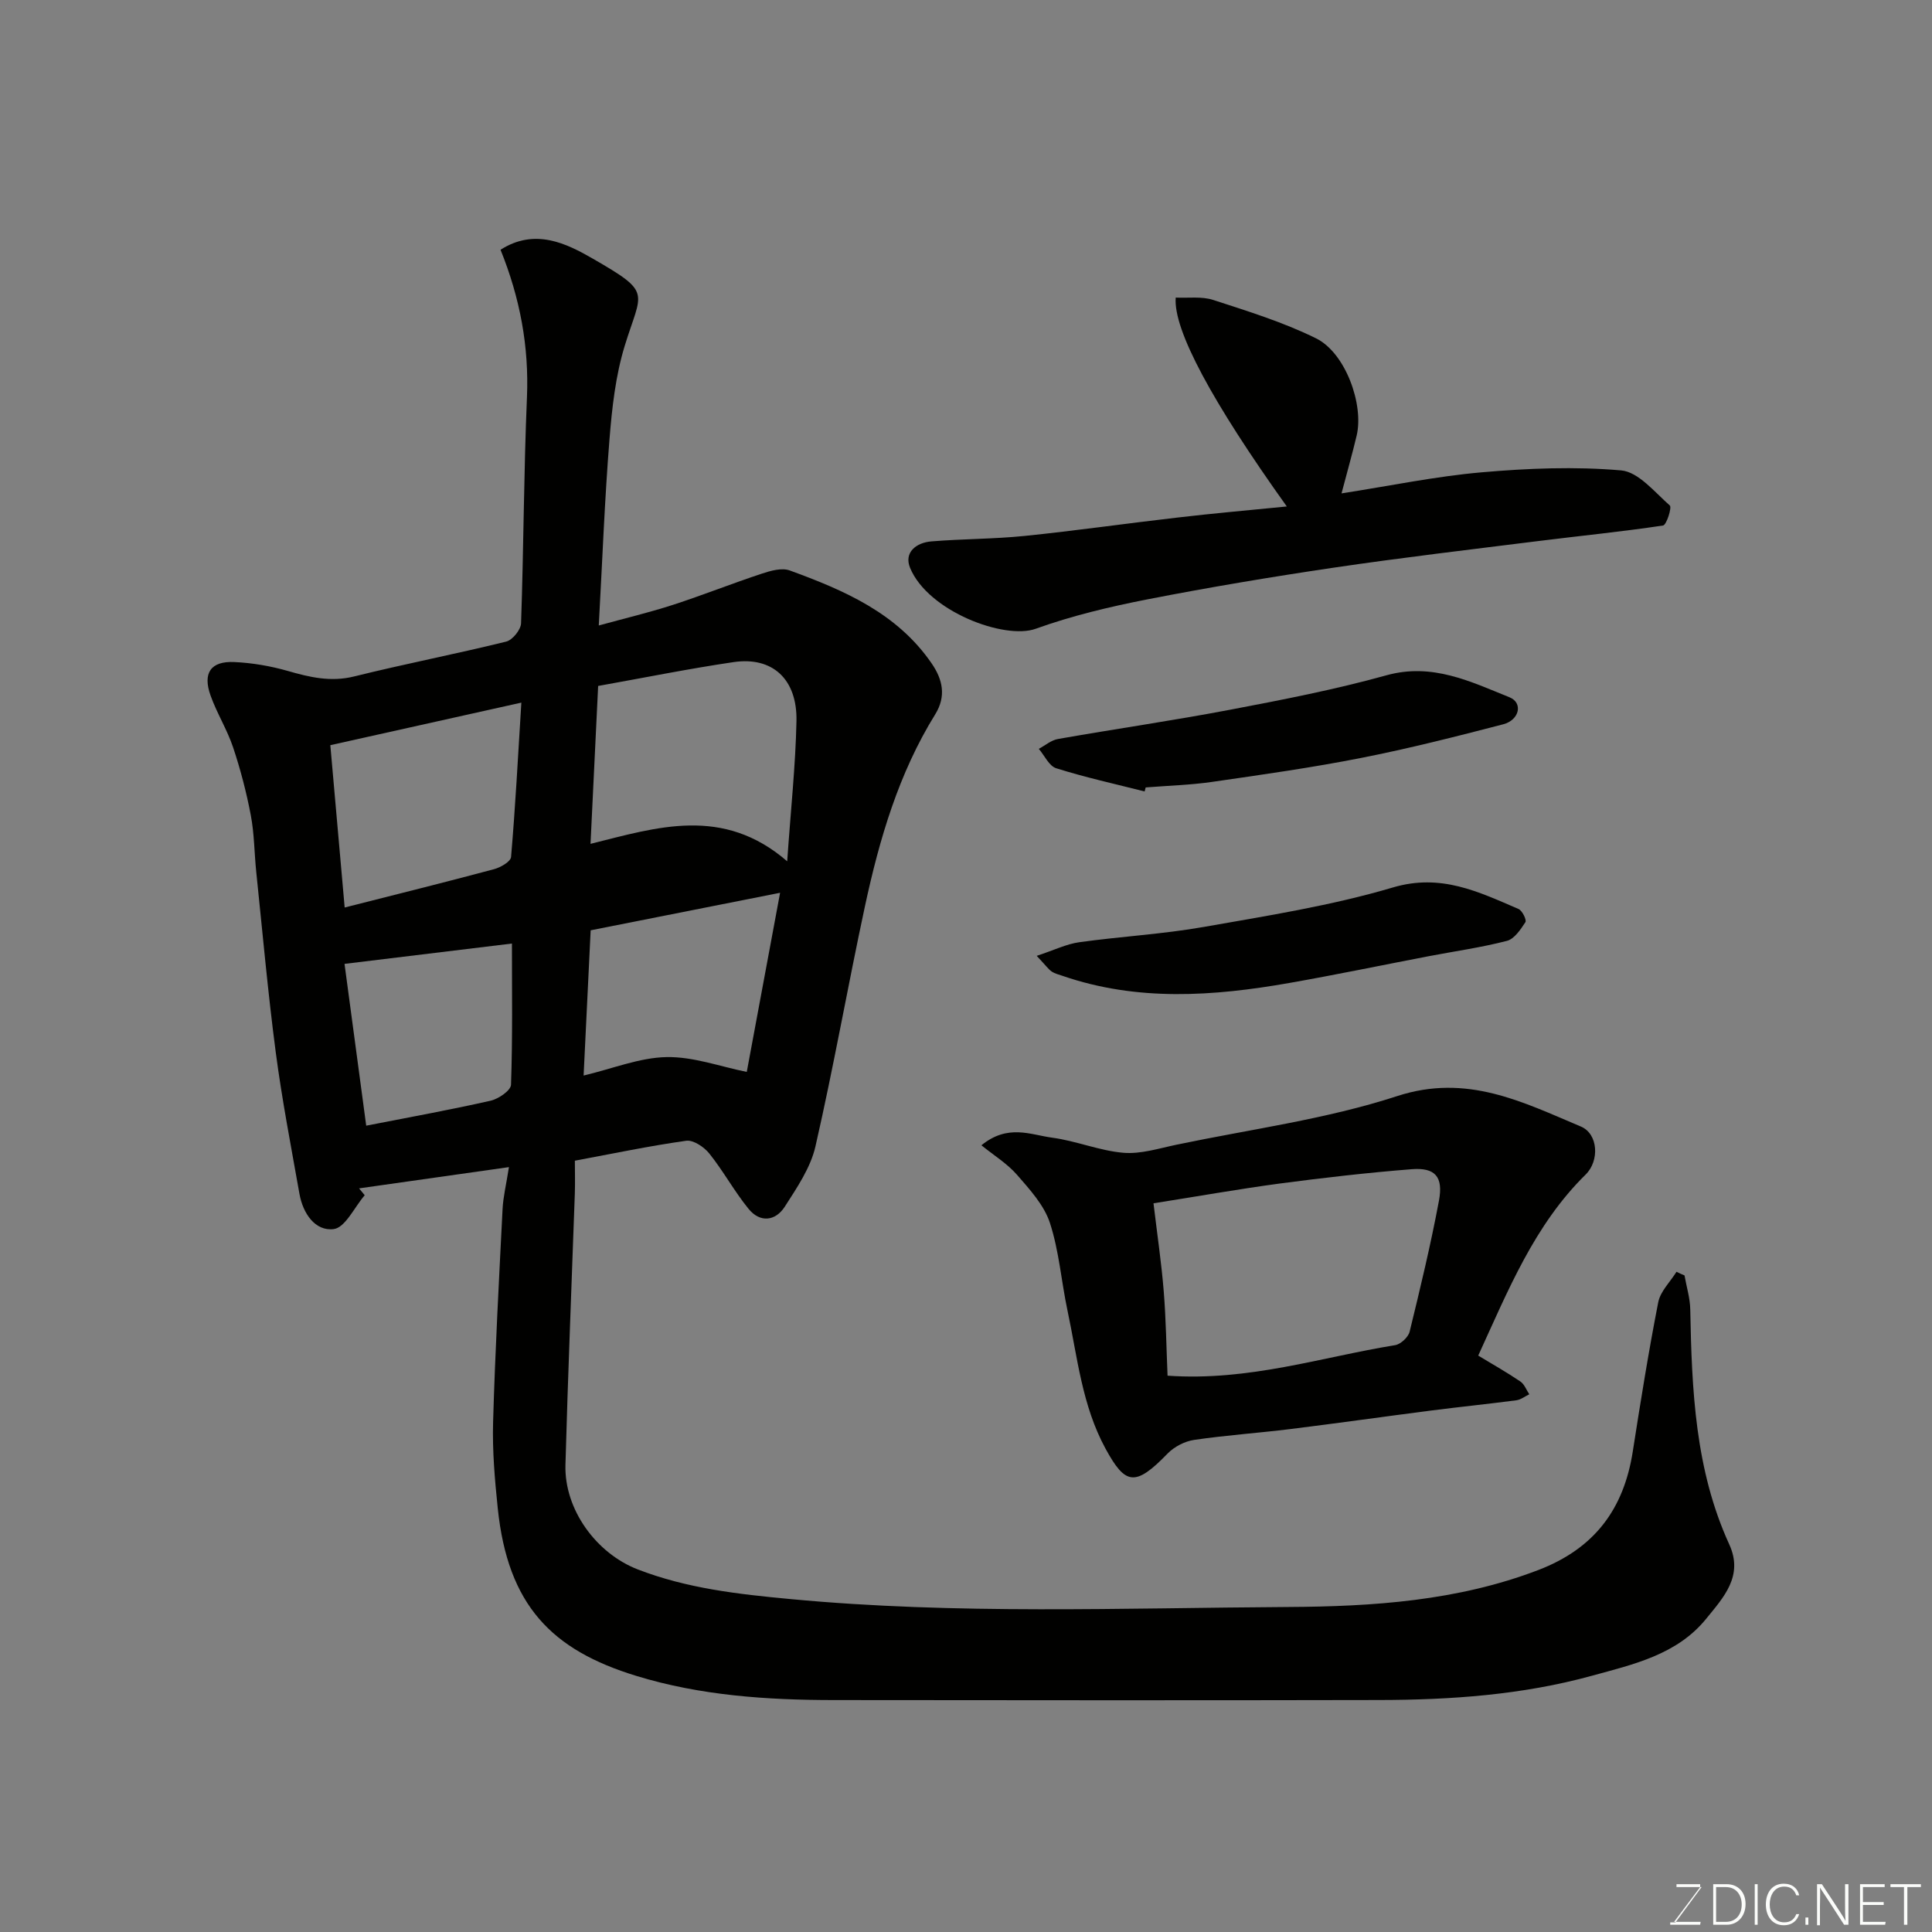 <svg enable-background="new 0 0 400 400" viewBox="0 0 400 400" xmlns="http://www.w3.org/2000/svg"><rect x="0" y="0" width="400" height="400" fill="#808080" stroke="none"/><path d="m348.76 264.06c.41 2.35 1.15 4.7 1.19 7.06.32 16.62.99 33.16 8.08 48.64 3 6.56-1.23 11-4.77 15.37-6.04 7.46-15.05 9.45-23.72 11.83-14.38 3.95-29.12 4.98-43.93 5.01-37.66.08-75.32.05-112.98.01-13.83-.01-27.61-.93-40.91-5.01-17.45-5.34-26.59-14.57-28.67-34.74-.61-5.9-1.13-11.87-.96-17.79.42-14.71 1.22-29.41 1.96-44.1.13-2.56.76-5.1 1.32-8.7-10.86 1.54-20.94 2.97-31.03 4.4.39.47.78.95 1.17 1.42-2.13 2.47-4.03 6.71-6.43 7.01-3.85.48-6.37-3.28-7.08-7.29-1.73-9.78-3.63-19.55-4.92-29.4-1.62-12.36-2.73-24.79-4.02-37.19-.41-3.93-.4-7.92-1.13-11.78-.9-4.75-2.13-9.46-3.66-14.05-1.23-3.69-3.36-7.07-4.67-10.74-1.68-4.68.03-7.18 4.91-6.95 3.7.17 7.46.81 11.03 1.83 4.59 1.32 8.95 2.36 13.83 1.14 10.43-2.59 20.99-4.63 31.42-7.2 1.31-.32 3.04-2.45 3.09-3.79.54-15.59.56-31.2 1.22-46.79.44-10.54-1.43-20.54-5.47-30.55 7.14-4.56 13.67-1.29 19.14 1.86 12.39 7.15 10.06 6.63 6.56 18.07-1.89 6.18-2.62 12.8-3.14 19.28-1 12.48-1.47 25-2.22 38.58 5.53-1.52 10.51-2.7 15.35-4.27 6.19-2.01 12.25-4.43 18.43-6.47 1.81-.6 4.11-1.25 5.74-.66 11.28 4.11 22.26 8.84 29.41 19.27 2.25 3.28 3.06 6.75.73 10.52-7.57 12.22-11.55 25.81-14.54 39.68-3.56 16.56-6.48 33.27-10.26 49.78-1.01 4.42-3.83 8.55-6.35 12.48-1.94 3.02-5.13 3.36-7.49.46-2.95-3.62-5.21-7.81-8.13-11.46-1.08-1.35-3.3-2.85-4.78-2.65-7.57 1.06-15.07 2.64-23.06 4.13 0 2.27.07 4.57-.01 6.87-.65 18.7-1.43 37.4-1.94 56.1-.26 9.24 6.38 18.33 14.97 21.65 10.19 3.94 20.8 5.13 31.6 6.14 34.34 3.24 68.74 1.84 103.1 1.64 17.44-.1 35.01-1.24 51.77-7.66 11.61-4.45 17.68-12.6 19.54-24.54 1.61-10.32 3.26-20.64 5.27-30.89.44-2.26 2.48-4.22 3.78-6.31.54.28 1.1.52 1.66.75zm-185.78-85.74c.74-10.71 1.73-19.86 1.92-29.02.18-8.7-4.97-13.4-13.01-12.22-9.3 1.37-18.52 3.24-28.05 4.94-.55 11.29-1.06 21.93-1.58 32.69 13.73-3.42 27.38-7.92 40.72 3.61zm-55.04-32.85c-13.72 3.06-26.69 5.95-39.55 8.81 1 11.25 1.97 22.24 2.97 33.61 10.46-2.66 20.71-5.2 30.91-7.93 1.36-.36 3.46-1.57 3.54-2.53.88-10.28 1.43-20.59 2.13-31.96zm53.57 39.37c-13.93 2.76-26.49 5.25-39.22 7.77-.48 9.86-.97 19.85-1.46 30.07 6.09-1.45 11.61-3.72 17.17-3.82 5.53-.11 11.1 1.96 16.61 3.07 2.33-12.53 4.55-24.47 6.9-37.09zm-85.69 48.22c9.19-1.8 17.51-3.3 25.75-5.17 1.64-.37 4.18-2.11 4.23-3.3.34-9.78.19-19.58.19-29.24-11.91 1.45-23.36 2.84-34.66 4.21 1.51 11.23 2.99 22.32 4.49 33.5z" fill="#010100"/><path d="m306.05 280.66c3.22 1.95 6.05 3.54 8.73 5.37.83.56 1.24 1.74 1.84 2.64-.88.43-1.74 1.11-2.66 1.24-5.83.77-11.69 1.36-17.53 2.11-9.73 1.25-19.44 2.63-29.18 3.84-6.67.83-13.39 1.28-20.04 2.26-1.94.29-4.1 1.41-5.47 2.82-6.74 6.96-8.76 6.48-12.84-.99-4.89-8.97-5.82-18.91-7.88-28.58-1.29-6.05-1.74-12.35-3.65-18.19-1.2-3.67-4.16-6.9-6.79-9.93-2.03-2.33-4.78-4.02-7.39-6.13 5.48-4.47 10.2-2.17 14.63-1.58 4.97.66 9.78 2.7 14.75 3.13 3.6.31 7.36-.91 11.01-1.67 15.28-3.2 30.94-5.26 45.7-10.07 14.44-4.7 25.94 1.22 38.03 6.31 3.58 1.51 3.89 7.08.98 9.94-10.63 10.45-16.05 23.99-22.24 37.48zm-67.23-31.53c.78 6.55 1.65 12.38 2.12 18.24.47 5.81.54 11.65.79 17.45 16.86 1.18 31.82-3.84 47.12-6.32 1.15-.19 2.72-1.65 3-2.79 2.2-9 4.37-18.02 6.07-27.12.93-4.97-.79-6.9-5.63-6.52-9.14.72-18.27 1.77-27.36 2.97-8.54 1.15-17.03 2.66-26.11 4.09z" fill="#010100"/><path d="m266.42 104.86c-15.42-21.57-23.54-36.58-23-43.25 2.58.13 5.36-.29 7.76.49 7.21 2.35 14.54 4.61 21.31 7.96 6.06 2.99 9.92 13.66 8.39 20.13-.89 3.75-1.95 7.46-3.13 11.96 10.1-1.57 19.5-3.53 28.99-4.36 9.59-.84 19.33-1.23 28.89-.4 3.59.31 6.94 4.5 10.09 7.27.46.4-.69 4.03-1.4 4.14-8.58 1.29-17.23 2.14-25.84 3.22-14.13 1.77-28.28 3.43-42.36 5.51-12.91 1.91-25.8 4.07-38.61 6.57-7.8 1.53-15.62 3.39-23.08 6.08-6.45 2.32-22.26-3.59-26-12.59-1.34-3.23 1.28-5.25 4.4-5.5 6.42-.53 12.89-.48 19.29-1.13 10.59-1.08 21.13-2.6 31.7-3.81 7.27-.86 14.59-1.49 22.6-2.29z" fill="#010100"/><path d="m236.98 163.86c-6.12-1.55-12.29-2.91-18.3-4.8-1.48-.46-2.42-2.64-3.61-4.02 1.32-.7 2.57-1.8 3.98-2.04 11.87-2.09 23.81-3.81 35.64-6.06 10.85-2.06 21.74-4.18 32.37-7.13 9.47-2.63 17.38 1.3 25.48 4.56 2.82 1.14 2.06 4.71-1.33 5.59-9.73 2.53-19.49 5.01-29.34 6.95-10.23 2.02-20.58 3.48-30.9 4.97-4.55.66-9.17.78-13.77 1.15-.08.28-.15.55-.22.83z" fill="#010100"/><path d="m214.64 197.9c3.64-1.2 6.15-2.45 8.79-2.82 8.59-1.2 17.29-1.67 25.82-3.17 13.13-2.31 26.39-4.4 39.13-8.17 9.95-2.95 17.74.9 26.02 4.46.77.33 1.71 2.28 1.42 2.72-.99 1.52-2.29 3.48-3.84 3.88-5.35 1.38-10.85 2.15-16.28 3.19-9.58 1.84-19.13 3.83-28.74 5.52-15.75 2.77-31.49 3.87-47-1.48-.76-.26-1.57-.45-2.22-.89-.66-.44-1.14-1.16-3.1-3.24z" fill="#010100"/><g fill="#fbfcfa"><path d="m346.9 398 5.4-7.3h-5.2v-.6h4.9v.6l-5.4 7.2h5.5l-.1.6h-6.2v-.5z"/><path d="m354.7 390.1h2.8c2.3 0 3.9 1.6 3.9 4.1s-1.6 4.3-3.9 4.3h-2.8zm.6 7.8h2c2.2 0 3.3-1.6 3.3-3.6 0-1.8-1-3.6-3.3-3.6h-2z"/><path d="m363.9 390.1v8.4h-.6v-8.4z"/><path d="m372.5 396.3c-.4 1.3-1.4 2.3-3.2 2.3-2.4 0-3.7-1.9-3.7-4.3 0-2.3 1.2-4.3 3.7-4.3 1.8 0 2.9 1 3.2 2.4h-.6c-.4-1.1-1.1-1.8-2.5-1.8-2.1 0-3 1.9-3 3.7s.9 3.7 3 3.7c1.4 0 2.1-.7 2.5-1.7z"/><path d="m373.8 398.5v-1.5h.6v1.5z"/><path d="m376.2 398.5v-8.4h1c1.3 2 4.4 6.6 4.9 7.6-.1-1.2-.1-2.4-.1-3.8v-3.8h.7v8.4h-.9c-1.2-1.9-4.4-6.8-5-7.7.1 1.1 0 2.3 0 3.9v3.9h-.6z"/><path d="m390 394.4h-4.3v3.5h4.7l-.1.6h-5.2v-8.4h5.1v.6h-4.5v3.1h4.3z"/><path d="m394.2 390.7h-2.8v-.6h6.3v.6h-2.8v7.8h-.7z"/></g></svg>